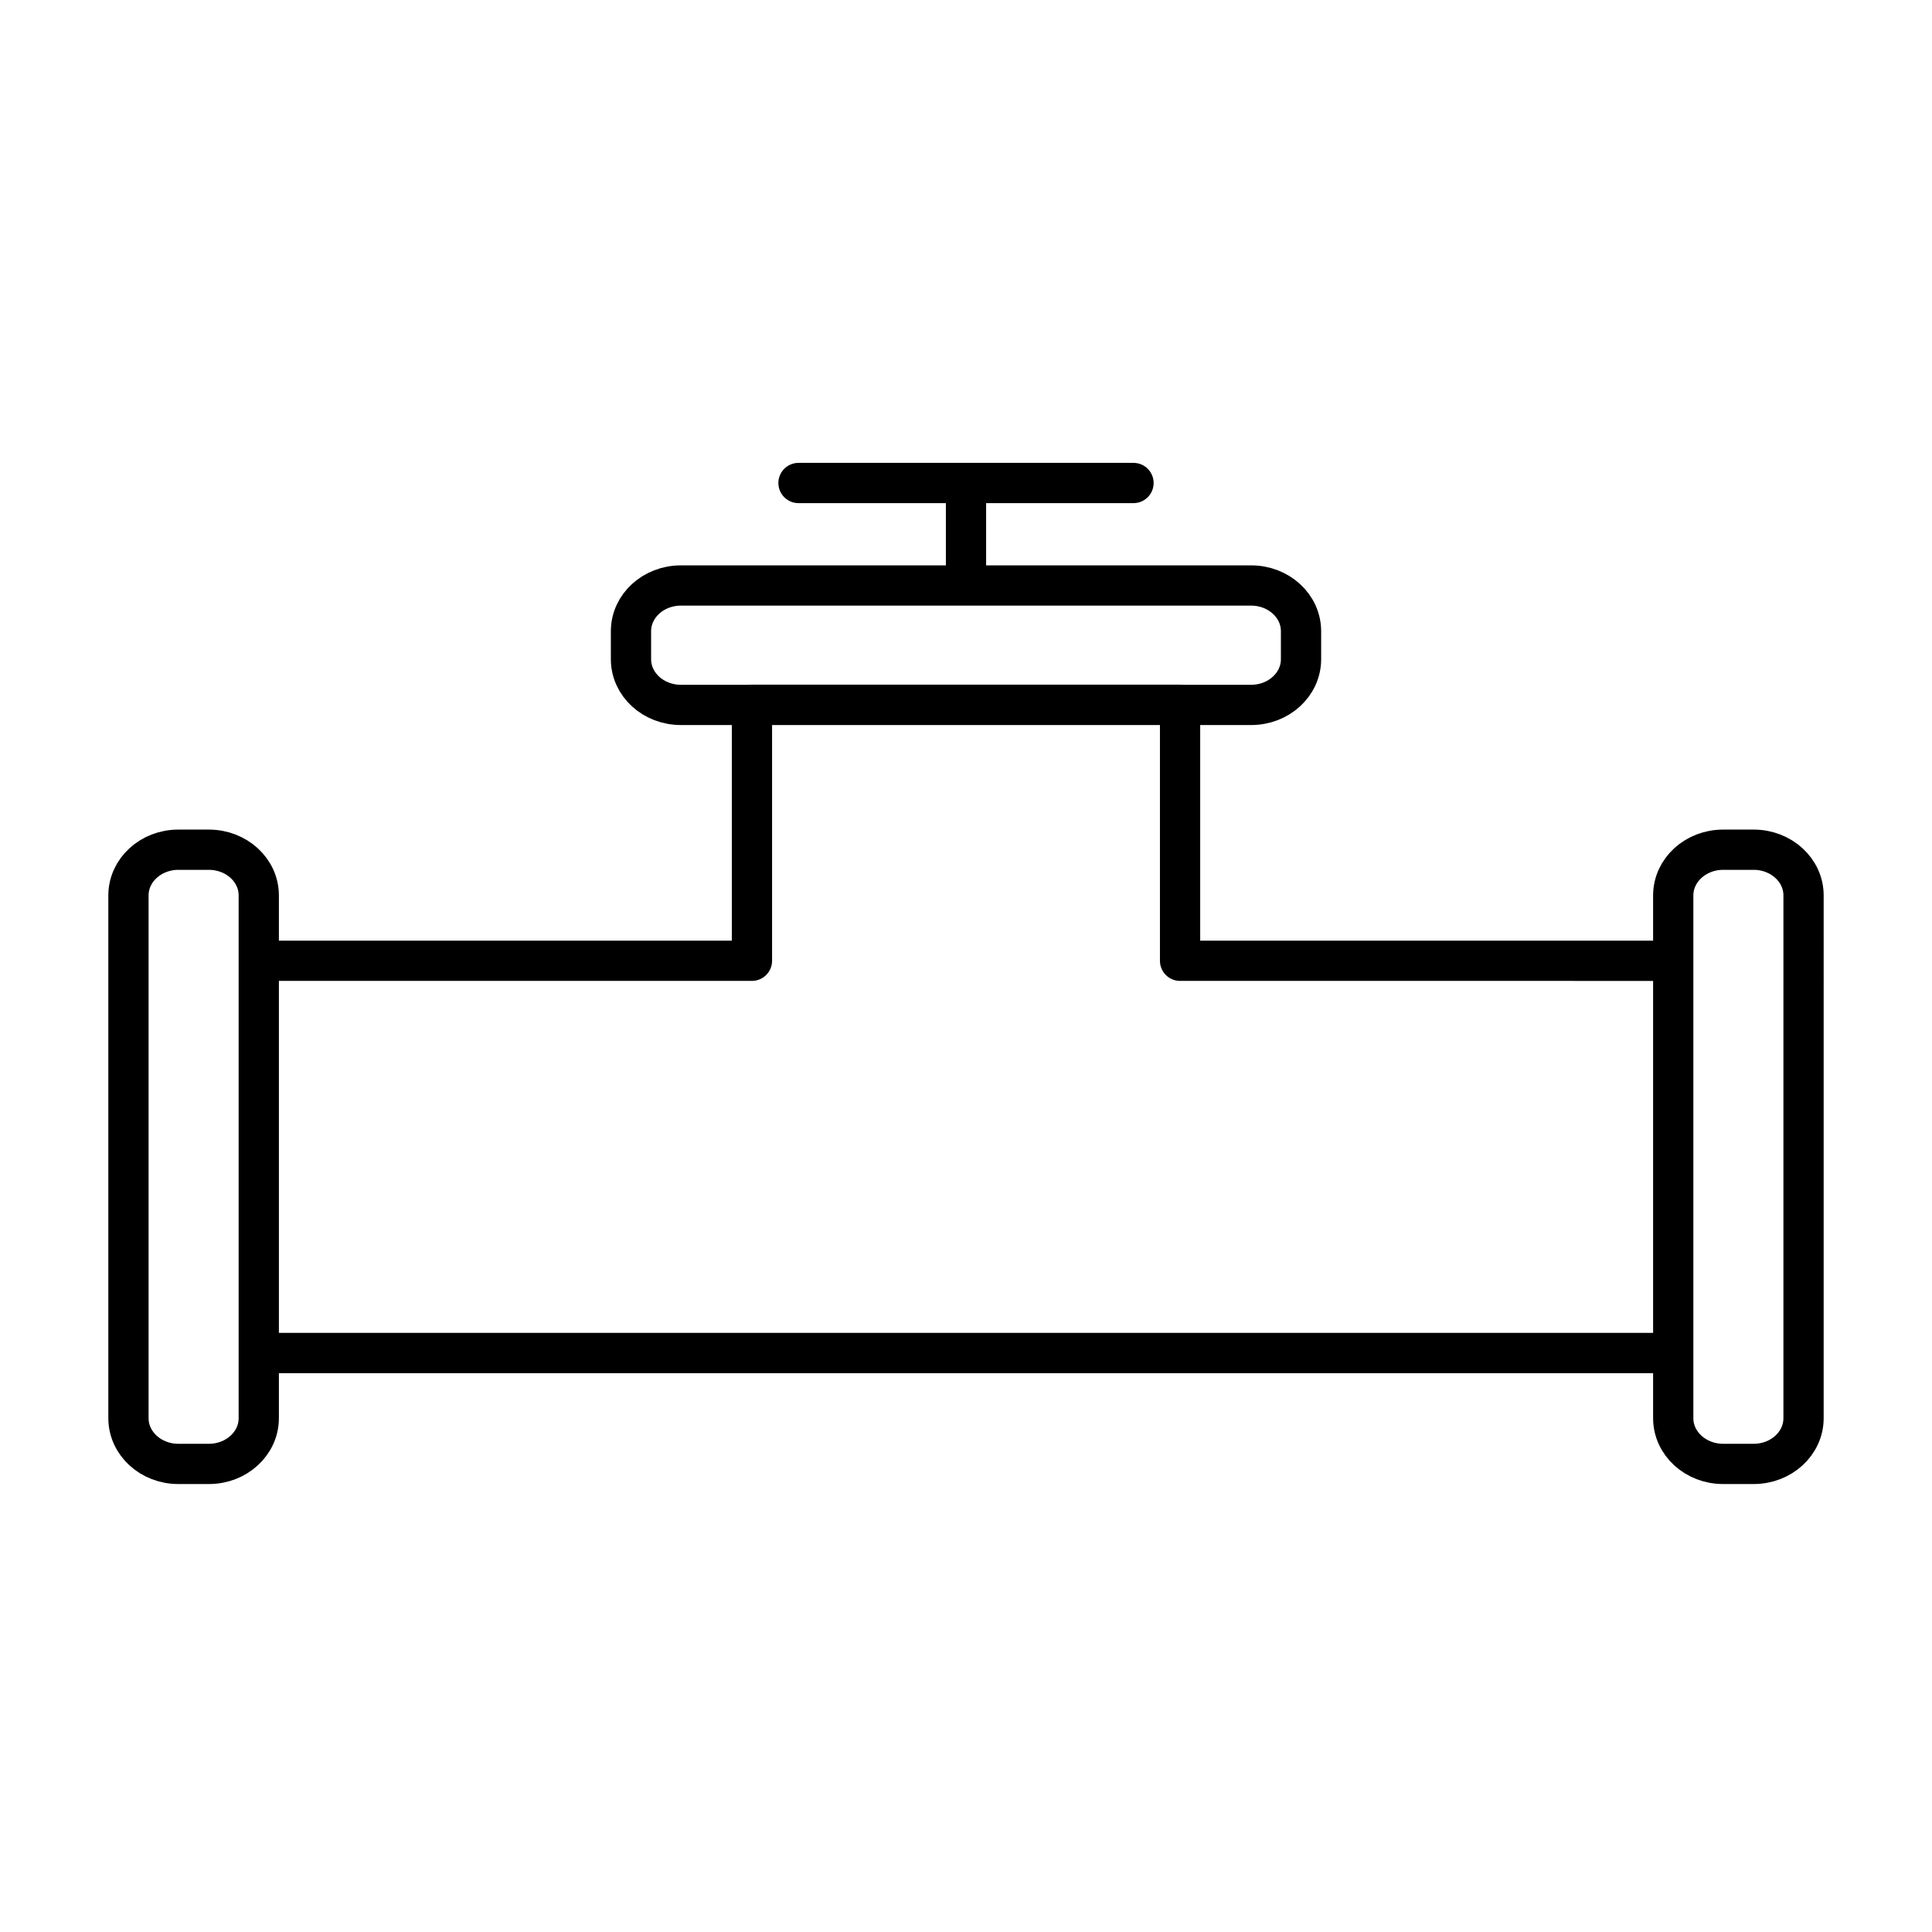 <svg width="96" height="96" viewBox="0 0 96 96" fill="none" xmlns="http://www.w3.org/2000/svg"><path d="M58.637 47.74V35.02H37.364v12.72H12.858v19.491h70.284v-19.49H58.637zm28.503-5.518h-1.52c-1.369 0-2.478 1.017-2.478 2.271V70.47c0 1.255 1.11 2.271 2.478 2.271h1.52c1.367 0 2.477-1.016 2.477-2.27V44.492c0-1.254-1.11-2.27-2.478-2.27zm-76.76 0H8.86c-1.368 0-2.477 1.017-2.477 2.271V70.47c0 1.255 1.11 2.271 2.478 2.271h1.52c1.368 0 2.477-1.016 2.477-2.27V44.492c0-1.254-1.11-2.27-2.478-2.27z" stroke="currentColor" stroke-width="2" stroke-linecap="round" stroke-linejoin="round"/><path d="M64.647 32.757v-1.393c0-1.255-1.11-2.271-2.478-2.271H33.831c-1.368 0-2.478 1.016-2.478 2.27v1.394c0 1.254 1.11 2.27 2.478 2.27h28.338c1.369 0 2.478-1.016 2.478-2.27zM39.677 24h16.646M48 24v5.084V24z" stroke="currentColor" stroke-width="2" stroke-linecap="round" stroke-linejoin="round"/></svg>